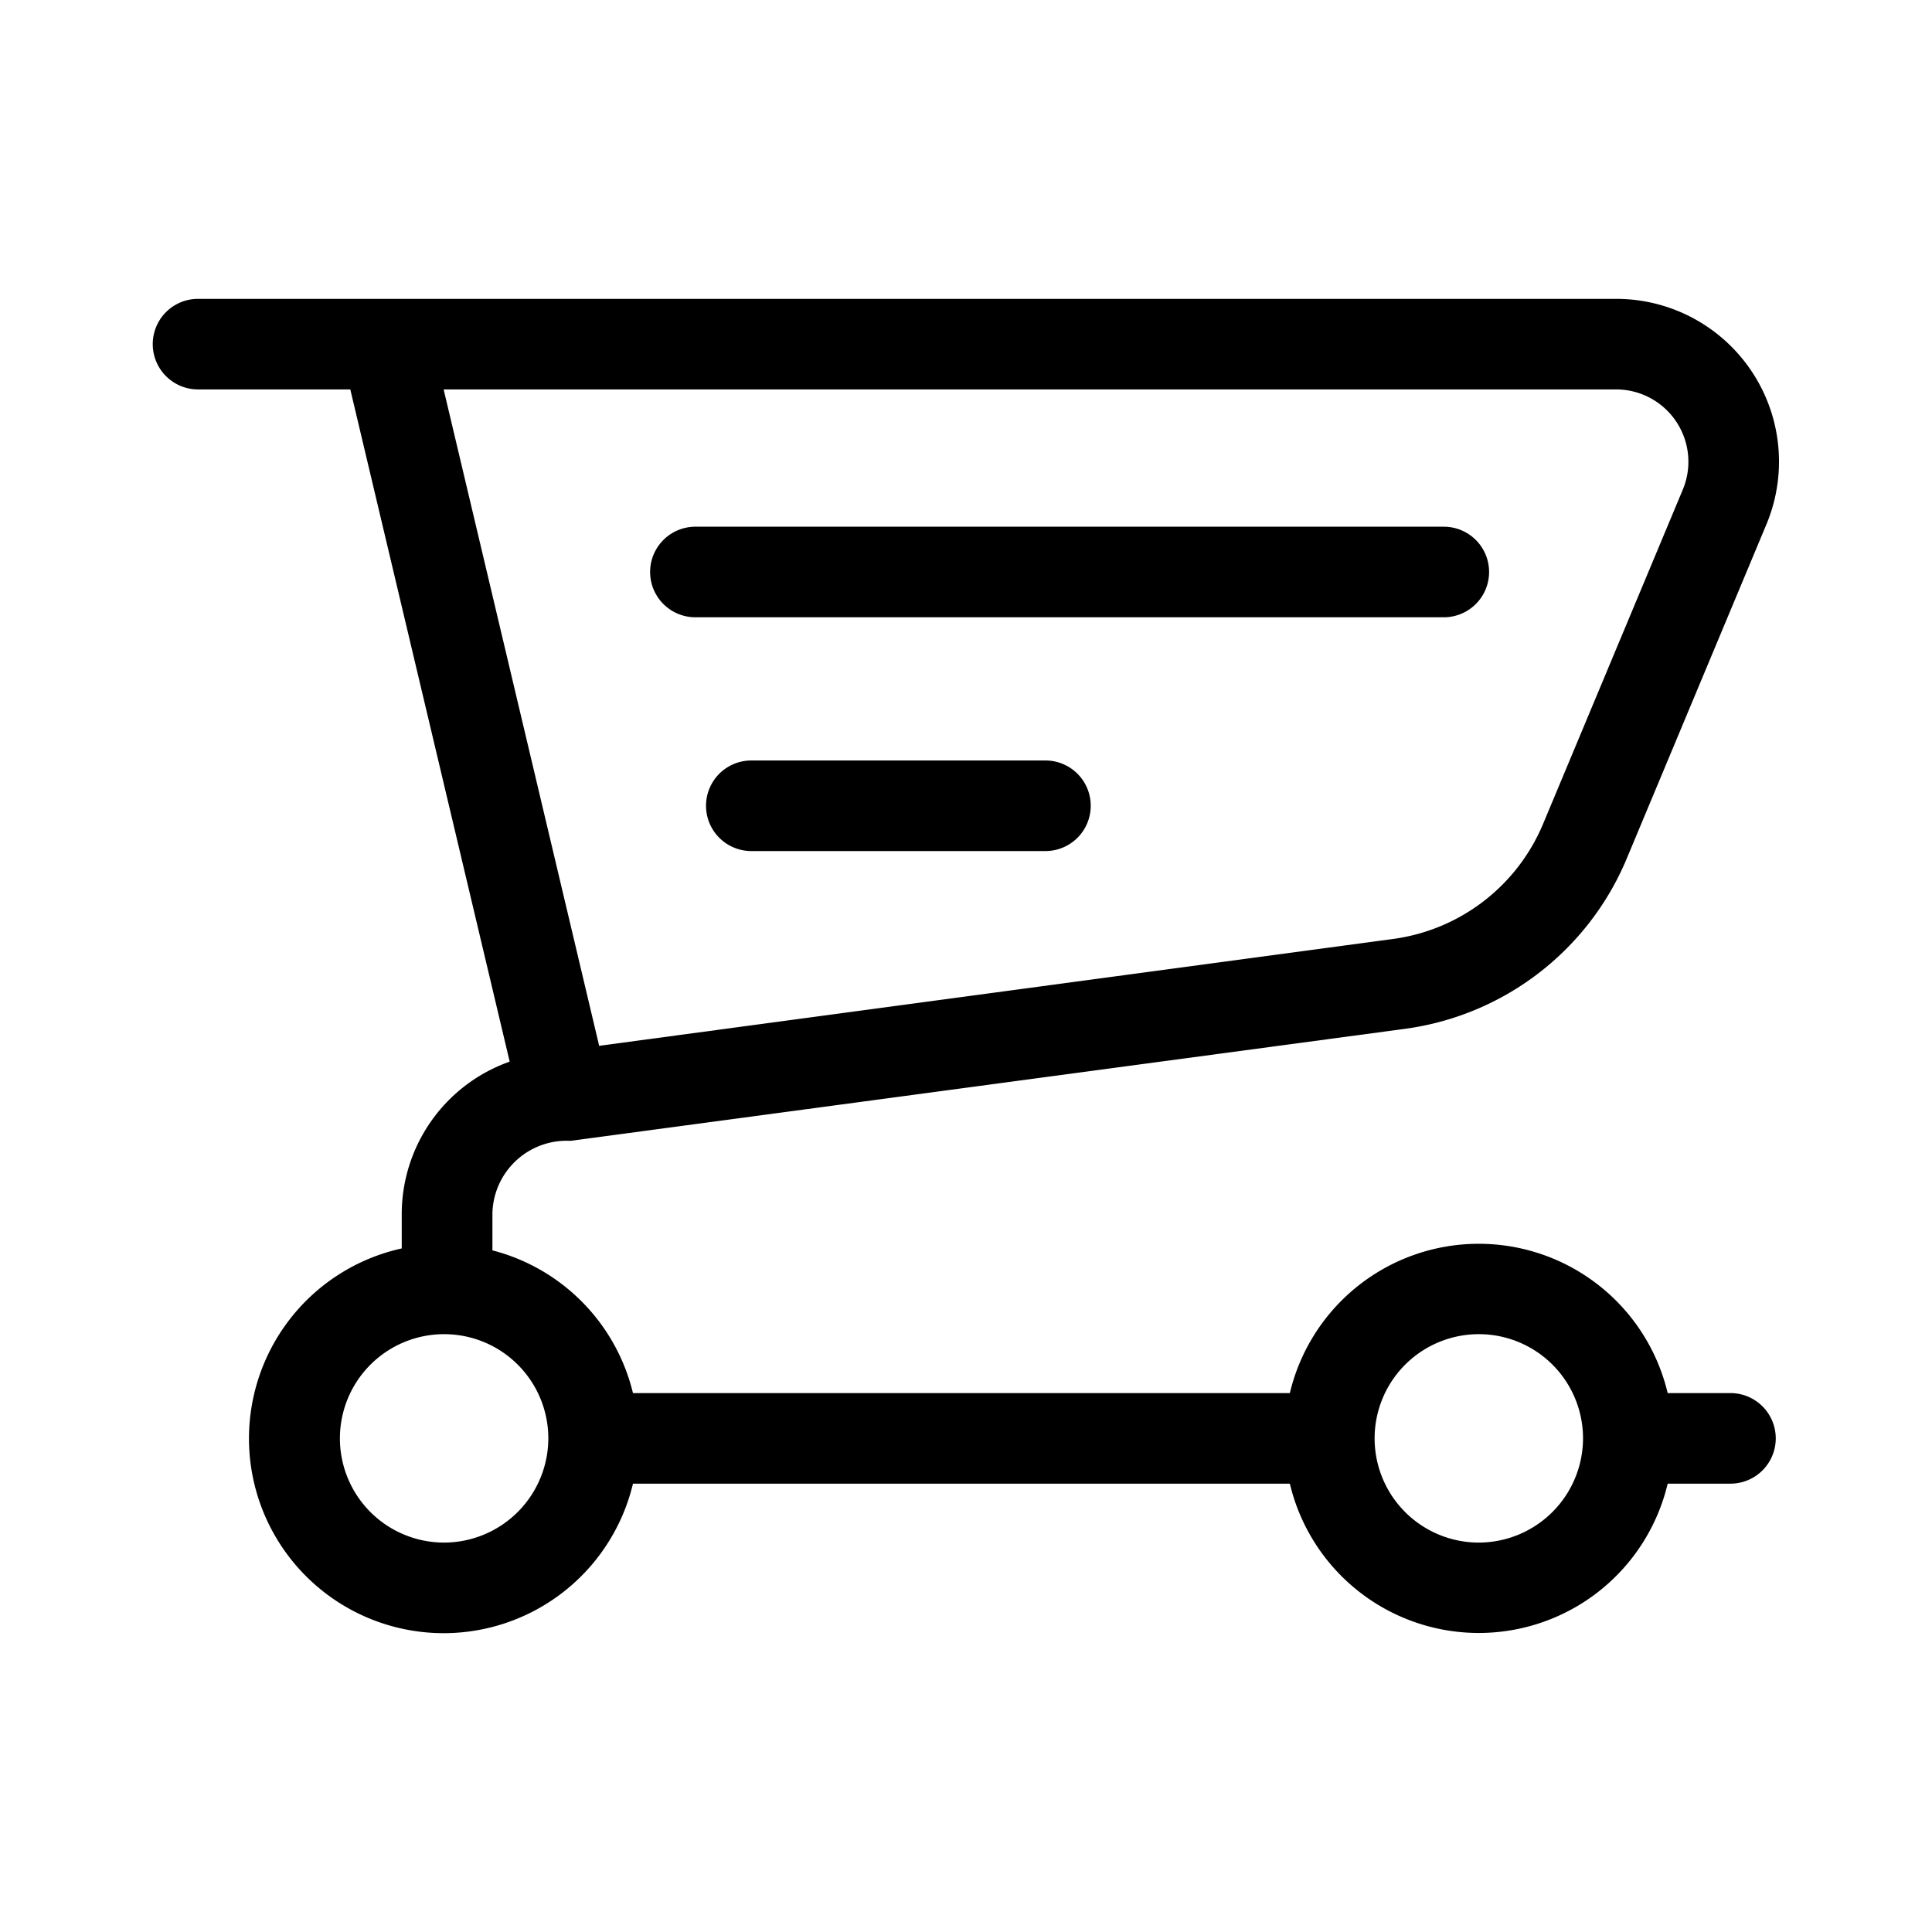 <svg xmlns="http://www.w3.org/2000/svg" viewBox="0 0 16 16"><path d="M14.331 11.537h-.52a1.608 1.608 0 0 0-3.129 0h-5.44a1.612 1.612 0 0 0-1.164-1.182v-.307a.615.615 0 0 1 .647-.6l6.913-.928a2.328 2.328 0 0 0 1.832-1.405l1.159-2.773a1.348 1.348 0 0 0-1.243-1.867H1.64a.375.375 0 0 0 0 .75h1.261l1.32 5.567a1.34 1.34 0 0 0-.894 1.256v.291a1.612 1.612 0 1 0 1.915 1.948h5.44a1.608 1.608 0 0 0 3.129 0h.52a.375.375 0 0 0 0-.75zm-.945-8.312a.599.599 0 0 1 .551.828l-1.159 2.773a1.575 1.575 0 0 1-1.24.95l-6.576.885-1.288-5.436zm-9.708 9.55a.863.863 0 1 1 .863-.863.865.865 0 0 1-.863.863zm8.57 0a.863.863 0 1 1 .862-.863.865.865 0 0 1-.863.863z"/><path d="M5.759 5.112h6.198a.375.375 0 0 0 0-.75H5.759a.375.375 0 0 0 0 .75z"/><path d="M8.66 6.298H6.222a.375.375 0 0 0 0 .75h2.436a.375.375 0 0 0 0-.75z"/></svg>